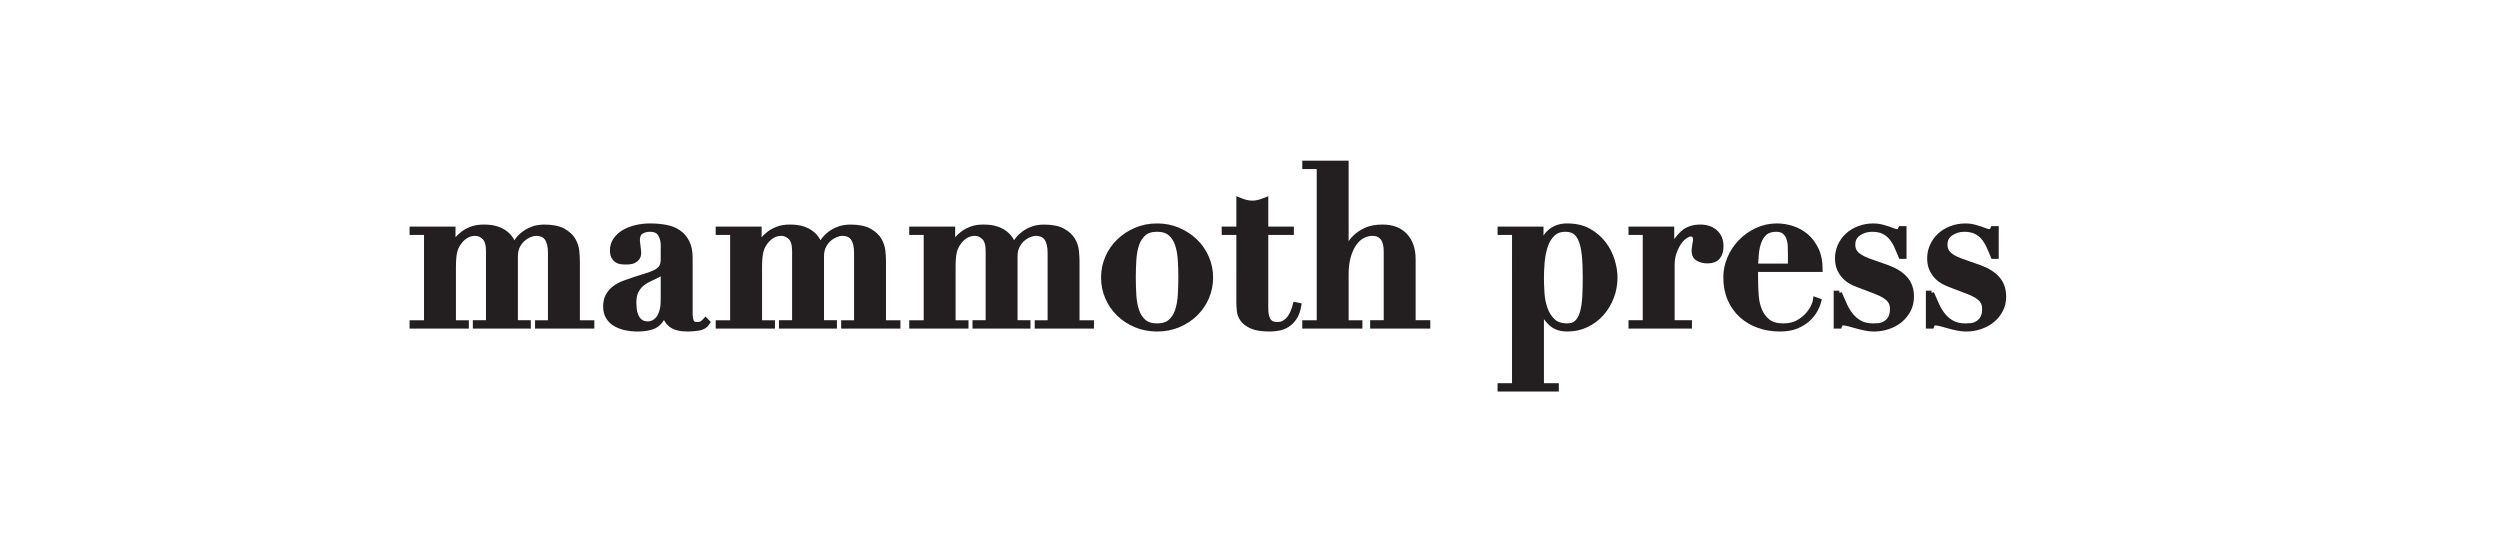 <?xml version="1.0" encoding="utf-8"?>
<!-- Generator: Adobe Illustrator 15.0.0, SVG Export Plug-In . SVG Version: 6.00 Build 0)  -->
<!DOCTYPE svg PUBLIC "-//W3C//DTD SVG 1.1//EN" "http://www.w3.org/Graphics/SVG/1.1/DTD/svg11.dtd">
<svg version="1.1" id="Layer_1" xmlns="http://www.w3.org/2000/svg" xmlns:xlink="http://www.w3.org/1999/xlink" x="0px" y="0px"
	 width="360.227px" height="78.571px" viewBox="0 -23.974 360.227 78.571" enable-background="new 0 -23.974 360.227 78.571"
	 xml:space="preserve">
<g>
	<path fill="#231F20" stroke="#231F20" stroke-width="0.75" d="M65.26,9.049v2.309h0.062c0.126-0.217,0.295-0.472,0.505-0.764
		c0.21-0.293,0.489-0.575,0.835-0.846c0.348-0.27,0.769-0.504,1.262-0.699c0.494-0.195,1.089-0.292,1.783-0.292
		c0.735,0,1.351,0.081,1.845,0.244c0.494,0.163,0.904,0.37,1.23,0.618c0.326,0.25,0.589,0.525,0.789,0.829
		c0.2,0.304,0.383,0.607,0.552,0.911c0.316-0.586,0.667-1.046,1.057-1.382c0.389-0.336,0.783-0.597,1.183-0.781
		c0.399-0.185,0.778-0.304,1.136-0.358c0.357-0.054,0.652-0.081,0.883-0.081c1.2,0,2.125,0.185,2.777,0.553
		c0.652,0.369,1.125,0.808,1.42,1.317c0.294,0.509,0.468,1.045,0.52,1.609c0.053,0.564,0.08,1.041,0.08,1.432v8.875h2.082v0.456
		h-7.793v-0.456h1.862V12.464c0-0.91-0.164-1.61-0.489-2.098c-0.327-0.488-0.867-0.731-1.625-0.731
		c-0.231,0-0.516,0.065-0.852,0.195c-0.337,0.13-0.663,0.325-0.979,0.585c-0.315,0.26-0.583,0.602-0.804,1.024
		s-0.332,0.927-0.332,1.512v9.591h1.862v0.456h-7.604v-0.456h1.894V12.204c0-0.954-0.201-1.62-0.6-2
		c-0.4-0.378-0.842-0.568-1.325-0.568c-0.841,0-1.578,0.379-2.208,1.138c-0.169,0.217-0.316,0.439-0.442,0.667
		s-0.226,0.488-0.3,0.781c-0.074,0.292-0.126,0.628-0.159,1.008c-0.031,0.379-0.047,0.84-0.047,1.381v7.934h1.862v0.456h-7.793
		v-0.456h2.083V9.504h-2.083V9.049H65.26z"/>
	<path fill="#231F20" stroke="#231F20" stroke-width="0.75" d="M100.673,23.291c-0.557,0.086-1.077,0.13-1.562,0.13
		c-1.073,0-1.867-0.195-2.382-0.585c-0.515-0.39-0.836-0.932-0.961-1.625h-0.063c-0.337,0.867-0.799,1.453-1.388,1.755
		c-0.589,0.303-1.441,0.456-2.556,0.456c-0.504,0-1.02-0.055-1.545-0.163c-0.526-0.109-1.009-0.281-1.451-0.52
		c-0.442-0.238-0.8-0.57-1.073-0.992c-0.273-0.423-0.411-0.938-0.411-1.544c0-0.629,0.121-1.154,0.363-1.577
		c0.241-0.423,0.557-0.78,0.946-1.073c0.389-0.293,0.831-0.531,1.325-0.715c0.494-0.184,1.005-0.363,1.531-0.537
		c0.862-0.26,1.562-0.481,2.099-0.667c0.536-0.184,0.951-0.379,1.246-0.585c0.294-0.206,0.499-0.439,0.615-0.699
		c0.116-0.261,0.174-0.596,0.174-1.008v-1.983c0-0.586-0.137-1.116-0.411-1.594c-0.273-0.477-0.789-0.715-1.545-0.715
		c-0.484,0-0.905,0.114-1.262,0.342c-0.357,0.228-0.536,0.645-0.536,1.251c0,0.065,0.01,0.179,0.031,0.341
		c0.021,0.163,0.042,0.341,0.063,0.537c0.021,0.195,0.042,0.379,0.063,0.552c0.021,0.174,0.032,0.292,0.032,0.357
		c0,0.325-0.074,0.581-0.221,0.764c-0.147,0.185-0.32,0.32-0.521,0.407s-0.41,0.136-0.63,0.146
		c-0.221,0.011-0.405,0.017-0.552,0.017c-0.211,0-0.426-0.017-0.647-0.049c-0.221-0.032-0.416-0.108-0.584-0.227
		c-0.168-0.12-0.311-0.287-0.425-0.504c-0.116-0.216-0.174-0.509-0.174-0.877c0-0.563,0.152-1.068,0.458-1.512
		c0.304-0.444,0.71-0.813,1.214-1.106c0.505-0.292,1.078-0.515,1.72-0.667c0.641-0.151,1.31-0.227,2.003-0.227
		c0.799,0,1.55,0.064,2.255,0.194c0.705,0.13,1.314,0.369,1.83,0.715c0.515,0.347,0.925,0.819,1.23,1.415
		c0.304,0.597,0.458,1.349,0.458,2.26v8.063c0,0.413,0.058,0.775,0.173,1.089c0.115,0.315,0.405,0.472,0.868,0.472
		c0.273,0,0.5-0.054,0.678-0.163c0.178-0.108,0.352-0.26,0.521-0.456l0.284,0.293C101.657,22.933,101.23,23.204,100.673,23.291z
		 M95.516,14.935c-0.042,0.13-0.122,0.255-0.236,0.373c-0.117,0.12-0.322,0.256-0.616,0.407c-0.4,0.195-0.799,0.385-1.199,0.569
		c-0.4,0.185-0.756,0.417-1.072,0.699c-0.316,0.282-0.573,0.629-0.773,1.041c-0.2,0.412-0.3,0.943-0.3,1.593
		c0,0.26,0.016,0.564,0.047,0.911c0.032,0.347,0.116,0.683,0.253,1.008c0.136,0.325,0.341,0.602,0.615,0.829
		c0.273,0.228,0.651,0.341,1.136,0.341c0.272,0,0.541-0.065,0.804-0.195c0.263-0.13,0.5-0.33,0.709-0.602
		c0.21-0.271,0.379-0.628,0.505-1.073c0.126-0.444,0.189-0.981,0.189-1.609v-4.292H95.516z"/>
	<path fill="#231F20" stroke="#231F20" stroke-width="0.75" d="M109.366,9.049v2.309h0.063c0.126-0.217,0.294-0.472,0.505-0.764
		c0.21-0.293,0.489-0.575,0.836-0.846c0.347-0.27,0.767-0.504,1.262-0.699c0.493-0.195,1.088-0.292,1.783-0.292
		c0.736,0,1.351,0.081,1.845,0.244c0.494,0.163,0.904,0.37,1.23,0.618c0.326,0.25,0.588,0.525,0.789,0.829s0.383,0.607,0.552,0.911
		c0.315-0.586,0.667-1.046,1.057-1.382c0.389-0.336,0.784-0.597,1.183-0.781c0.399-0.185,0.778-0.304,1.137-0.358
		c0.357-0.054,0.651-0.081,0.883-0.081c1.199,0,2.124,0.185,2.776,0.553c0.652,0.369,1.125,0.808,1.42,1.317
		c0.294,0.509,0.468,1.045,0.521,1.609c0.052,0.564,0.079,1.041,0.079,1.432v8.875h2.083v0.456h-7.793v-0.456h1.861V12.464
		c0-0.91-0.163-1.61-0.489-2.098c-0.326-0.488-0.868-0.731-1.625-0.731c-0.231,0-0.515,0.065-0.852,0.195
		c-0.336,0.13-0.663,0.325-0.978,0.585c-0.315,0.26-0.583,0.602-0.805,1.024c-0.221,0.422-0.331,0.927-0.331,1.512v9.591h1.862
		v0.456h-7.604v-0.456h1.893V12.204c0-0.954-0.2-1.62-0.599-2c-0.4-0.378-0.841-0.568-1.325-0.568c-0.842,0-1.578,0.379-2.208,1.138
		c-0.169,0.217-0.315,0.439-0.442,0.667c-0.126,0.228-0.227,0.488-0.299,0.781c-0.075,0.292-0.126,0.628-0.158,1.008
		s-0.048,0.84-0.048,1.381v7.934h1.862v0.456h-7.793v-0.456h2.082V9.504h-2.082V9.049H109.366z"/>
	<path fill="#231F20" stroke="#231F20" stroke-width="0.75" d="M137.256,9.049v2.309h0.062c0.126-0.217,0.295-0.472,0.505-0.764
		c0.21-0.293,0.489-0.575,0.836-0.846c0.347-0.271,0.768-0.504,1.262-0.699s1.089-0.292,1.783-0.292
		c0.736,0,1.351,0.081,1.845,0.244s0.904,0.37,1.231,0.618c0.325,0.25,0.588,0.525,0.788,0.829c0.2,0.304,0.384,0.607,0.552,0.911
		c0.315-0.586,0.667-1.046,1.057-1.382c0.389-0.336,0.784-0.596,1.183-0.78c0.399-0.185,0.778-0.304,1.136-0.358
		c0.357-0.054,0.651-0.081,0.883-0.081c1.2,0,2.125,0.185,2.777,0.553c0.651,0.369,1.125,0.808,1.419,1.317
		c0.294,0.509,0.468,1.045,0.521,1.609c0.052,0.564,0.078,1.041,0.078,1.431v8.876h2.083v0.456h-7.792v-0.456h1.861V12.464
		c0-0.911-0.163-1.61-0.489-2.098c-0.327-0.488-0.868-0.731-1.625-0.731c-0.231,0-0.515,0.065-0.852,0.195s-0.662,0.325-0.978,0.585
		c-0.315,0.26-0.584,0.602-0.804,1.024c-0.221,0.422-0.332,0.927-0.332,1.512v9.591h1.862v0.456h-7.604v-0.456h1.894V12.204
		c0-0.954-0.201-1.62-0.6-2c-0.4-0.378-0.841-0.568-1.325-0.568c-0.842,0-1.578,0.379-2.208,1.137
		c-0.169,0.218-0.315,0.439-0.443,0.667c-0.125,0.228-0.225,0.488-0.299,0.781c-0.074,0.292-0.126,0.628-0.158,1.008
		c-0.031,0.379-0.048,0.84-0.048,1.381v7.934h1.862v0.456h-7.793v-0.456h2.083V9.504h-2.083V9.049H137.256z"/>
	<path fill="#231F20" stroke="#231F20" stroke-width="0.75" d="M169.768,9.196c0.935,0.401,1.751,0.937,2.445,1.609
		c0.694,0.673,1.235,1.458,1.625,2.357c0.389,0.9,0.584,1.848,0.584,2.845c0,1.02-0.195,1.978-0.584,2.878
		c-0.389,0.899-0.931,1.685-1.625,2.357c-0.694,0.672-1.51,1.203-2.445,1.593c-0.937,0.39-1.951,0.585-3.044,0.585
		c-1.094,0-2.109-0.195-3.044-0.585c-0.937-0.39-1.752-0.921-2.446-1.593c-0.693-0.672-1.236-1.458-1.624-2.357
		c-0.39-0.9-0.584-1.858-0.584-2.878c0-0.997,0.194-1.945,0.584-2.845c0.388-0.899,0.931-1.685,1.624-2.357
		c0.694-0.672,1.509-1.208,2.446-1.609c0.935-0.401,1.95-0.601,3.044-0.601C167.817,8.595,168.832,8.795,169.768,9.196z
		 M168.648,22.396c0.462-0.401,0.804-0.927,1.025-1.577c0.221-0.65,0.357-1.398,0.41-2.243c0.052-0.845,0.079-1.702,0.079-2.569
		c0-0.867-0.026-1.717-0.079-2.553c-0.053-0.834-0.189-1.576-0.41-2.227c-0.221-0.65-0.563-1.175-1.025-1.577
		c-0.463-0.401-1.104-0.602-1.925-0.602c-0.821,0-1.462,0.201-1.926,0.602c-0.462,0.401-0.804,0.927-1.025,1.577
		c-0.22,0.651-0.357,1.393-0.41,2.227c-0.053,0.835-0.079,1.686-0.079,2.553c0,0.867,0.026,1.724,0.079,2.569
		c0.052,0.845,0.189,1.593,0.41,2.243c0.221,0.65,0.563,1.176,1.025,1.577c0.464,0.401,1.105,0.602,1.926,0.602
		C167.544,22.998,168.186,22.798,168.648,22.396z"/>
	<path fill="#231F20" stroke="#231F20" stroke-width="0.75" d="M179.485,5.18c0.326,0.087,0.647,0.13,0.963,0.13
		c0.315,0,0.635-0.043,0.962-0.13c0.325-0.086,0.646-0.195,0.962-0.325v4.194h3.691v0.455h-3.691v10.892
		c0,0.326,0.021,0.629,0.062,0.911c0.042,0.282,0.121,0.537,0.237,0.764c0.115,0.228,0.284,0.407,0.505,0.537
		c0.221,0.13,0.51,0.194,0.868,0.194c0.399,0,0.741-0.086,1.025-0.26c0.284-0.173,0.531-0.395,0.742-0.666
		c0.21-0.271,0.383-0.58,0.521-0.927c0.136-0.347,0.247-0.682,0.331-1.008l0.473,0.097c-0.126,0.738-0.342,1.329-0.647,1.773
		c-0.305,0.444-0.652,0.785-1.041,1.024s-0.805,0.396-1.246,0.471c-0.441,0.076-0.863,0.114-1.262,0.114
		c-1.094,0-1.94-0.131-2.54-0.391c-0.6-0.26-1.041-0.585-1.325-0.975c-0.284-0.39-0.448-0.813-0.489-1.268
		c-0.043-0.455-0.063-0.878-0.063-1.269V9.504h-2.114V9.049h2.114V4.855C178.839,4.985,179.159,5.094,179.485,5.18z"/>
	<path fill="#231F20" stroke="#231F20" stroke-width="0.75" d="M190.102,22.542V0.01h-2.083v-0.455h5.931V12.17h0.064
		c0.083-0.195,0.225-0.482,0.425-0.862c0.2-0.379,0.499-0.758,0.899-1.137c0.399-0.379,0.91-0.709,1.53-0.993
		c0.621-0.281,1.404-0.422,2.351-0.422c1.388,0,2.465,0.412,3.234,1.236c0.768,0.824,1.151,1.951,1.151,3.381v9.169h2.114v0.456
		H197.8v-0.456h1.956V12.268c0-0.91-0.179-1.577-0.536-2c-0.358-0.423-0.842-0.634-1.451-0.634c-0.505,0-0.989,0.125-1.452,0.374
		c-0.463,0.25-0.868,0.624-1.215,1.122c-0.347,0.5-0.626,1.117-0.836,1.854c-0.21,0.737-0.316,1.604-0.316,2.602v6.958h1.987v0.456
		h-7.918v-0.456H190.102z"/>
	<path fill="#231F20" stroke="#231F20" stroke-width="0.75" d="M216.162,9.504V9.049h5.868v2.406h0.062
		c0.653-1.907,1.894-2.861,3.724-2.861c1.219,0,2.261,0.244,3.124,0.73c0.862,0.488,1.572,1.102,2.128,1.837
		c0.557,0.737,0.968,1.54,1.231,2.406c0.263,0.868,0.394,1.68,0.394,2.438c0,0.976-0.166,1.908-0.505,2.796
		c-0.335,0.889-0.803,1.674-1.402,2.357c-0.6,0.683-1.321,1.23-2.163,1.642c-0.84,0.412-1.777,0.618-2.807,0.618
		c-0.968,0-1.747-0.271-2.334-0.812c-0.589-0.542-1.031-1.193-1.326-1.951h-0.064v10.957h2.147v0.455h-8.078v-0.455h2.083V9.504
		H216.162z M222.172,18.268c0.051,0.812,0.205,1.571,0.458,2.275c0.253,0.705,0.624,1.29,1.12,1.756
		c0.494,0.466,1.182,0.699,2.066,0.699c0.59,0,1.056-0.163,1.403-0.488c0.348-0.325,0.61-0.791,0.79-1.398
		c0.178-0.606,0.293-1.337,0.346-2.194c0.052-0.856,0.079-1.815,0.079-2.878c0-1.3-0.047-2.4-0.142-3.3
		c-0.095-0.899-0.258-1.62-0.489-2.162c-0.232-0.542-0.525-0.932-0.883-1.17c-0.358-0.238-0.811-0.358-1.357-0.358
		c-0.779,0-1.399,0.228-1.862,0.683c-0.462,0.456-0.809,1.03-1.041,1.724c-0.231,0.694-0.383,1.453-0.458,2.276
		c-0.072,0.824-0.111,1.593-0.111,2.308C222.092,16.712,222.12,17.454,222.172,18.268z"/>
	<path fill="#231F20" stroke="#231F20" stroke-width="0.75" d="M240.866,9.049v2.731h0.062c0.379-0.824,0.891-1.533,1.531-2.129
		c0.641-0.596,1.488-0.894,2.539-0.894c0.883,0,1.599,0.243,2.146,0.731c0.548,0.488,0.82,1.166,0.82,2.033
		c0,0.649-0.151,1.16-0.457,1.528c-0.305,0.369-0.794,0.553-1.467,0.553c-0.485,0-0.927-0.103-1.326-0.309
		c-0.398-0.206-0.599-0.59-0.599-1.155c0-0.064,0.011-0.179,0.032-0.341c0.02-0.163,0.047-0.336,0.078-0.52
		c0.032-0.184,0.058-0.352,0.079-0.505c0.02-0.15,0.031-0.237,0.031-0.259c-0.021-0.173-0.053-0.31-0.095-0.407
		c-0.041-0.097-0.111-0.183-0.204-0.26c-0.096-0.076-0.236-0.114-0.428-0.114c-0.209,0-0.472,0.104-0.787,0.309
		c-0.317,0.207-0.611,0.504-0.883,0.894c-0.273,0.391-0.512,0.862-0.711,1.415c-0.201,0.552-0.301,1.176-0.301,1.87v8.323h2.493
		v0.456h-8.394v-0.456h2.053V9.504h-2.053V9.049H240.866z"/>
	<path fill="#231F20" stroke="#231F20" stroke-width="0.75" d="M252.948,16.3c0,0.78,0.032,1.566,0.094,2.356
		c0.064,0.792,0.231,1.507,0.507,2.146c0.271,0.641,0.673,1.166,1.198,1.578c0.526,0.412,1.262,0.618,2.209,0.618
		c0.841,0,1.551-0.163,2.13-0.488c0.577-0.325,1.051-0.698,1.419-1.121c0.367-0.424,0.642-0.84,0.82-1.253
		c0.179-0.411,0.279-0.715,0.301-0.91l0.439,0.163c-0.104,0.412-0.282,0.851-0.535,1.316c-0.253,0.466-0.601,0.9-1.04,1.301
		c-0.443,0.402-0.99,0.737-1.642,1.008c-0.652,0.271-1.441,0.406-2.366,0.406c-1.095,0-2.113-0.167-3.061-0.504
		c-0.945-0.336-1.772-0.824-2.479-1.463c-0.703-0.638-1.256-1.419-1.655-2.341s-0.599-1.967-0.599-3.137
		c0-0.932,0.189-1.842,0.568-2.731c0.378-0.889,0.898-1.675,1.562-2.357c0.663-0.684,1.44-1.236,2.334-1.658
		c0.894-0.423,1.856-0.634,2.886-0.634c0.737,0,1.474,0.118,2.21,0.357c0.737,0.239,1.398,0.607,1.988,1.105
		c0.588,0.499,1.071,1.143,1.451,1.934c0.377,0.792,0.567,1.74,0.567,2.846h-9.308V16.3z M257.996,12.203
		c0-0.238-0.011-0.531-0.03-0.878c-0.022-0.346-0.095-0.693-0.222-1.041c-0.126-0.347-0.331-0.639-0.615-0.877
		c-0.283-0.238-0.679-0.358-1.182-0.358c-0.717,0-1.27,0.174-1.658,0.521c-0.39,0.346-0.678,0.786-0.867,1.317
		c-0.188,0.531-0.31,1.104-0.363,1.723c-0.053,0.618-0.09,1.208-0.11,1.772h5.048V12.203z"/>
	<path fill="#231F20" stroke="#231F20" stroke-width="0.75" d="M265.031,18.283c0.254,0.607,0.511,1.192,0.774,1.755
		c0.263,0.564,0.573,1.063,0.931,1.497c0.357,0.433,0.788,0.786,1.293,1.057c0.505,0.271,1.125,0.406,1.862,0.406
		c0.188,0,0.44-0.011,0.757-0.032s0.627-0.114,0.93-0.277c0.307-0.163,0.57-0.411,0.789-0.747c0.222-0.336,0.332-0.818,0.332-1.447
		c0-0.195-0.026-0.395-0.079-0.602c-0.053-0.206-0.164-0.417-0.331-0.633c-0.169-0.217-0.417-0.428-0.742-0.634
		c-0.327-0.206-0.772-0.417-1.342-0.634l-2.554-0.975c-0.296-0.108-0.611-0.255-0.946-0.439c-0.337-0.184-0.648-0.428-0.932-0.731
		c-0.283-0.303-0.521-0.667-0.711-1.089c-0.188-0.422-0.282-0.927-0.282-1.512c0-0.629,0.127-1.225,0.377-1.789
		c0.253-0.563,0.605-1.057,1.059-1.479c0.451-0.423,0.998-0.759,1.642-1.008c0.639-0.25,1.339-0.374,2.097-0.374
		c0.399,0,0.773,0.043,1.119,0.129c0.347,0.087,0.664,0.179,0.948,0.276c0.283,0.098,0.534,0.19,0.756,0.277
		c0.222,0.086,0.395,0.13,0.521,0.13c0.232,0,0.379-0.044,0.443-0.13c0.062-0.086,0.114-0.185,0.156-0.293h0.442v3.967h-0.411
		c-0.211-0.521-0.426-1.019-0.646-1.496c-0.222-0.477-0.484-0.895-0.788-1.252c-0.307-0.357-0.68-0.638-1.121-0.845
		c-0.442-0.206-0.989-0.309-1.641-0.309c-0.693,0-1.33,0.19-1.909,0.569c-0.578,0.379-0.868,0.938-0.868,1.674
		c0,0.152,0.021,0.325,0.063,0.52c0.042,0.195,0.138,0.396,0.284,0.602c0.146,0.206,0.379,0.412,0.694,0.618
		c0.315,0.207,0.736,0.407,1.262,0.602l2.682,0.942c1.136,0.413,1.998,0.955,2.587,1.626c0.59,0.672,0.884,1.528,0.884,2.569
		c0,0.714-0.152,1.36-0.458,1.934c-0.305,0.575-0.706,1.062-1.198,1.463c-0.494,0.402-1.067,0.71-1.72,0.927
		c-0.651,0.217-1.326,0.325-2.018,0.325c-0.381,0-0.792-0.043-1.231-0.13c-0.441-0.086-0.868-0.19-1.278-0.308
		c-0.411-0.12-0.784-0.223-1.12-0.31s-0.599-0.13-0.788-0.13c-0.169,0-0.29,0.033-0.363,0.098c-0.073,0.065-0.144,0.185-0.206,0.358
		h-0.44v-4.715H265.031z"/>
	<path fill="#231F20" stroke="#231F20" stroke-width="0.75" d="M278.315,18.283c0.251,0.607,0.509,1.192,0.771,1.755
		c0.263,0.564,0.574,1.063,0.933,1.497c0.355,0.433,0.787,0.786,1.293,1.057c0.504,0.271,1.125,0.406,1.861,0.406
		c0.189,0,0.441-0.011,0.757-0.032c0.316-0.021,0.626-0.114,0.93-0.277c0.306-0.163,0.568-0.411,0.79-0.747
		c0.22-0.336,0.331-0.818,0.331-1.447c0-0.195-0.026-0.395-0.079-0.602c-0.053-0.206-0.163-0.417-0.33-0.633
		c-0.169-0.217-0.417-0.428-0.744-0.634c-0.325-0.206-0.772-0.417-1.34-0.634l-2.555-0.975c-0.296-0.108-0.61-0.255-0.945-0.439
		c-0.337-0.184-0.648-0.428-0.933-0.731c-0.283-0.303-0.521-0.667-0.709-1.089s-0.284-0.927-0.284-1.512
		c0-0.629,0.126-1.225,0.379-1.789c0.251-0.563,0.604-1.057,1.058-1.479c0.45-0.423,0.997-0.759,1.64-1.008
		c0.643-0.25,1.341-0.374,2.097-0.374c0.4,0,0.774,0.043,1.122,0.129c0.346,0.087,0.661,0.179,0.945,0.276
		c0.284,0.098,0.536,0.19,0.757,0.277c0.223,0.086,0.395,0.13,0.521,0.13c0.232,0,0.379-0.044,0.442-0.13
		c0.062-0.086,0.117-0.185,0.157-0.293h0.443v3.967h-0.411c-0.209-0.521-0.426-1.019-0.646-1.496
		c-0.222-0.477-0.483-0.895-0.788-1.252c-0.307-0.357-0.68-0.638-1.121-0.845c-0.442-0.206-0.988-0.309-1.641-0.309
		c-0.693,0-1.33,0.19-1.909,0.569c-0.578,0.379-0.868,0.938-0.868,1.674c0,0.152,0.021,0.325,0.064,0.52
		c0.041,0.195,0.137,0.396,0.283,0.602c0.146,0.206,0.379,0.412,0.695,0.618c0.314,0.207,0.735,0.407,1.262,0.602l2.682,0.942
		c1.136,0.413,1.996,0.955,2.586,1.626c0.59,0.672,0.885,1.528,0.885,2.569c0,0.714-0.153,1.36-0.459,1.934
		c-0.304,0.575-0.705,1.062-1.198,1.463c-0.494,0.402-1.067,0.71-1.72,0.927c-0.651,0.217-1.325,0.325-2.019,0.325
		c-0.38,0-0.788-0.043-1.23-0.13c-0.442-0.086-0.868-0.19-1.278-0.308c-0.409-0.12-0.782-0.223-1.12-0.31
		c-0.337-0.086-0.6-0.13-0.787-0.13c-0.17,0-0.29,0.033-0.364,0.098c-0.074,0.065-0.141,0.185-0.204,0.358h-0.442v-4.715H278.315z"
		/>
</g>
</svg>
